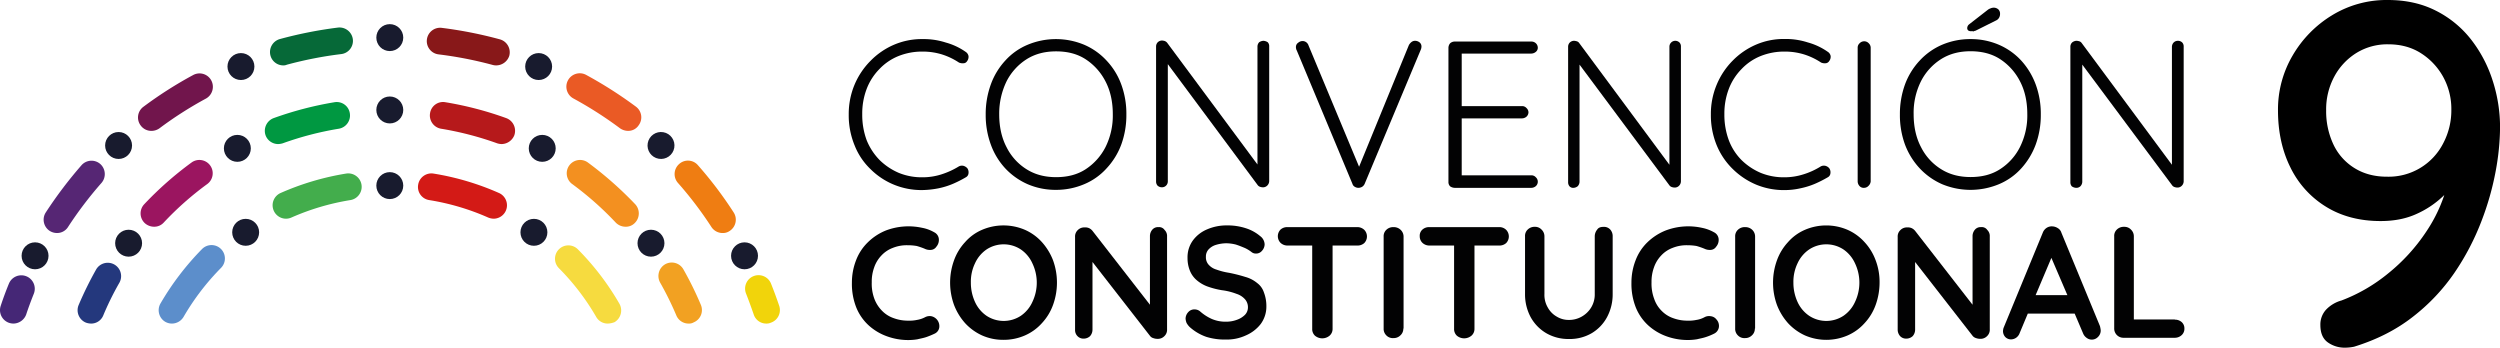 <svg xmlns="http://www.w3.org/2000/svg" viewBox="0 0 1744.96 242.69"><defs><style>.cls-1{fill:#562674;}.cls-2{fill:#71154c;}.cls-3{fill:#066938;}.cls-4{fill:#452776;}.cls-5{fill:#9b1560;}.cls-6{fill:#009841;}.cls-7{fill:#24387d;}.cls-8{fill:#5c8ecb;}.cls-9{fill:#43ad4c;}.cls-10{fill:#181b2e;}.cls-11{fill:#f6db3f;}.cls-12{fill:#d31a16;}.cls-13{fill:#f39020;}.cls-14{fill:#b6191b;}.cls-15{fill:#f2a122;}.cls-16{fill:#ef7d12;}.cls-17{fill:#ea5a25;}.cls-18{fill:#881819;}.cls-19{fill:#f1d40b;}.cls-20{fill:#020203;}</style></defs><title>Logo_Convencion_Constitucional_Señal_9</title><g id="Capa_2" data-name="Capa 2"><g id="Capa_1-2" data-name="Capa 1"><path d="M1666.64,0q18.83,0,33.45,7.4a72.33,72.33,0,0,1,24.54,20A92,92,0,0,1,1739.75,56,106.13,106.13,0,0,1,1745,89.08a174.27,174.27,0,0,1-3,30.08,196,196,0,0,1-10.09,35.46,174.43,174.43,0,0,1-18.65,35.64A136.18,136.18,0,0,1,1684.29,221q-17.31,13.62-41.18,21a32.44,32.44,0,0,1-6.38.67,20.13,20.13,0,0,1-11.94-3.69q-5.2-3.7-5.21-12.11a15.26,15.26,0,0,1,4-10.75,23.49,23.49,0,0,1,10.75-6.39,116.11,116.11,0,0,0,32.27-18.65,128.89,128.89,0,0,0,27.23-29.92A104.77,104.77,0,0,0,1709.33,124l8.41-1.35A103.78,103.78,0,0,1,1705,137.15a65.56,65.56,0,0,1-18.49,12.26q-10.76,4.89-24.87,4.88-21.86,0-38-9.92A66.1,66.1,0,0,1,1598.74,117Q1590,99.51,1590,77a74.4,74.4,0,0,1,10.25-38.32,79.69,79.69,0,0,1,27.57-28.07A72.9,72.9,0,0,1,1666.64,0Zm.34,30.93a41.16,41.16,0,0,0-22.19,6,43.69,43.69,0,0,0-15.46,16.47A48.12,48.12,0,0,0,1623.62,77a54.38,54.38,0,0,0,5,23.69,38.71,38.71,0,0,0,14.79,16.64q9.75,6.06,22.86,6a42.72,42.72,0,0,0,39-23.19A49.35,49.35,0,0,0,1711,76.64a46.52,46.52,0,0,0-5.71-23,45.61,45.61,0,0,0-15.46-16.47Q1680.07,30.93,1667,30.93Z"/><path class="cls-1" d="M39.77,162.65a9.72,9.72,0,0,1-5.1-1.5,9.34,9.34,0,0,1-2.7-12.9,295.88,295.88,0,0,1,24.9-32.9,9.32,9.32,0,0,1,13.1-.9,9.44,9.44,0,0,1,.9,13.2,268.51,268.51,0,0,0-23.4,30.8A9,9,0,0,1,39.77,162.65Z"/><path class="cls-2" d="M105.67,91.35a9.15,9.15,0,0,1-7.5-3.8,9.27,9.27,0,0,1,1.9-13,280.88,280.88,0,0,1,34.8-22.2,9.3,9.3,0,0,1,12.6,3.8,9.41,9.41,0,0,1-3.8,12.7,263.41,263.41,0,0,0-32.5,20.8A9.67,9.67,0,0,1,105.67,91.35Z"/><path class="cls-3" d="M197.77,45.65a9.28,9.28,0,0,1-9-6.9,9.44,9.44,0,0,1,6.6-11.5,293,293,0,0,1,40.5-8,9.41,9.41,0,0,1,10.4,8.1,9.28,9.28,0,0,1-8.1,10.4,270,270,0,0,0-37.9,7.4A5.87,5.87,0,0,1,197.77,45.65Z"/><path class="cls-4" d="M9.37,225.85a10.47,10.47,0,0,1-3-.5,9.37,9.37,0,0,1-5.9-11.8c1.7-5.2,3.7-10.6,5.8-15.7a9.38,9.38,0,0,1,17.4,7c-1.9,4.8-3.8,9.8-5.4,14.7A9.67,9.67,0,0,1,9.37,225.85Z"/><path class="cls-5" d="M107.47,158.25a9.72,9.72,0,0,1-6.4-2.5,9.33,9.33,0,0,1-.4-13.2,239.54,239.54,0,0,1,33-29.1,9.3,9.3,0,0,1,11,15,215.92,215.92,0,0,0-30.4,26.9A8.86,8.86,0,0,1,107.47,158.25Z"/><path class="cls-6" d="M194.07,100.55a9.36,9.36,0,0,1-8.7-6.1,9.51,9.51,0,0,1,5.6-12,241.63,241.63,0,0,1,42.5-11.1,9.23,9.23,0,0,1,10.7,7.7,9.38,9.38,0,0,1-7.7,10.8,221.54,221.54,0,0,0-39.2,10.2A12.48,12.48,0,0,1,194.07,100.55Z"/><path class="cls-7" d="M63.47,225.85a11.49,11.49,0,0,1-3.6-.7,9.38,9.38,0,0,1-5-12.2,247.82,247.82,0,0,1,12.2-24.8,9.34,9.34,0,1,1,16.2,9.3A202.85,202.85,0,0,0,72,220.35,9.09,9.09,0,0,1,63.47,225.85Z"/><path class="cls-8" d="M120,225.85a9.57,9.57,0,0,1-4.6-1.2,9.42,9.42,0,0,1-3.4-12.8,191.17,191.17,0,0,1,29-38,9.33,9.33,0,0,1,13.3,13.1,169.55,169.55,0,0,0-26.1,34.1A9.52,9.52,0,0,1,120,225.85Z"/><path class="cls-9" d="M199.67,152.65a9.37,9.37,0,0,1-3.9-17.9,187.24,187.24,0,0,1,45.8-13.6,9.37,9.37,0,0,1,3,18.5,168.46,168.46,0,0,0-41.2,12.2A9.46,9.46,0,0,1,199.67,152.65Z"/><circle class="cls-10" cx="272.07" cy="129.55" r="9.4"/><circle class="cls-10" cx="171.47" cy="162.15" r="9.4"/><path class="cls-11" d="M424.17,225.85a9.19,9.19,0,0,1-8-4.6,166,166,0,0,0-26.1-34.1,9.33,9.33,0,1,1,13.3-13.1,184.75,184.75,0,0,1,29,38,9.54,9.54,0,0,1-3.4,12.8A14.22,14.22,0,0,1,424.17,225.85Z"/><path class="cls-12" d="M344.57,152.65a10.8,10.8,0,0,1-3.8-.8,167.17,167.17,0,0,0-41.2-12.2,9.23,9.23,0,0,1-7.7-10.7,9.37,9.37,0,0,1,10.7-7.8,185.48,185.48,0,0,1,45.8,13.6,9.37,9.37,0,0,1-3.8,17.9Z"/><circle class="cls-10" cx="372.67" cy="162.15" r="9.4"/><circle class="cls-10" cx="89.77" cy="169.75" r="9.4"/><circle class="cls-10" cx="165.67" cy="103.55" r="9.4"/><circle class="cls-10" cx="272.07" cy="76.75" r="9.4"/><path class="cls-13" d="M436.57,158.25a9.55,9.55,0,0,1-6.8-2.9,221.65,221.65,0,0,0-30.4-26.9,9.3,9.3,0,1,1,11-15,253.58,253.58,0,0,1,33,29.1,9.42,9.42,0,0,1-.4,13.2A8.66,8.66,0,0,1,436.57,158.25Z"/><path class="cls-14" d="M350.17,100.55a11.15,11.15,0,0,1-3.1-.5,221.54,221.54,0,0,0-39.2-10.2,9.4,9.4,0,0,1-7.7-10.8,9.16,9.16,0,0,1,10.7-7.7,239.37,239.37,0,0,1,42.5,11.1,9.43,9.43,0,0,1,5.6,12A9.7,9.7,0,0,1,350.17,100.55Z"/><path class="cls-15" d="M480.67,225.85a9.21,9.21,0,0,1-8.6-5.7,221.06,221.06,0,0,0-11.3-22.9,9.48,9.48,0,0,1,3.5-12.8A9.34,9.34,0,0,1,477,188a237.31,237.31,0,0,1,12.2,24.8,9.29,9.29,0,0,1-5,12.2A6.32,6.32,0,0,1,480.67,225.85Z"/><circle class="cls-10" cx="454.37" cy="169.75" r="9.4"/><circle class="cls-10" cx="378.47" cy="103.55" r="9.4"/><circle class="cls-10" cx="24.47" cy="178.55" r="9.4"/><circle class="cls-10" cx="82.77" cy="101.55" r="9.4"/><circle class="cls-10" cx="168.17" cy="46.45" r="9.4"/><circle class="cls-10" cx="272.07" cy="26.25" r="9.4"/><path class="cls-16" d="M504.37,162.65a9.3,9.3,0,0,1-7.8-4.2,260.07,260.07,0,0,0-23.4-30.8,9.35,9.35,0,0,1,.9-13.2,9.14,9.14,0,0,1,13.1.9,273.25,273.25,0,0,1,24.9,32.9,9.34,9.34,0,0,1-2.7,12.9A8.18,8.18,0,0,1,504.37,162.65Z"/><path class="cls-17" d="M438.37,91.35a10,10,0,0,1-5.6-1.8,271.13,271.13,0,0,0-32.5-20.8,9.35,9.35,0,0,1,8.8-16.5,293.05,293.05,0,0,1,34.8,22.2,9.28,9.28,0,0,1,1.9,13A8.69,8.69,0,0,1,438.37,91.35Z"/><path class="cls-18" d="M346.37,45.65a9.28,9.28,0,0,1-2.4-.3,270,270,0,0,0-37.9-7.4,9.32,9.32,0,0,1,2.3-18.5,293,293,0,0,1,40.5,8,9.39,9.39,0,0,1,6.6,11.5A9.67,9.67,0,0,1,346.37,45.65Z"/><path class="cls-19" d="M534.87,225.85a9.18,9.18,0,0,1-8.8-6.4c-1.7-4.9-3.5-9.9-5.4-14.7a9.38,9.38,0,0,1,17.4-7c2.1,5.2,4,10.4,5.8,15.7a9.29,9.29,0,0,1-5.9,11.8A7.12,7.12,0,0,1,534.87,225.85Z"/><circle class="cls-10" cx="519.67" cy="178.55" r="9.4"/><circle class="cls-10" cx="461.37" cy="101.55" r="9.4" transform="translate(281.32 538.3) rotate(-80.01)"/><circle class="cls-10" cx="375.97" cy="46.45" r="9.4"/><path class="cls-20" d="M607.65,118.09a50,50,0,0,0,16.28,10.8,50.71,50.71,0,0,0,19.87,3.77,63.71,63.71,0,0,0,11.14-1.2,53.16,53.16,0,0,0,10.45-3.26,82,82,0,0,0,8.74-4.45,3.5,3.5,0,0,0,1.89-2.92,4.94,4.94,0,0,0-.86-3.42,5.75,5.75,0,0,0-2.91-1.72,4.57,4.57,0,0,0-3.09.52,54.39,54.39,0,0,1-12,5.48,43.12,43.12,0,0,1-13.54,2.06,42.33,42.33,0,0,1-16.28-3.09A43.48,43.48,0,0,1,614,111.75a42.45,42.45,0,0,1-9.08-13.88,51,51,0,0,1-3.09-18.16,48.23,48.23,0,0,1,3.09-17.65,40.2,40.2,0,0,1,8.91-13.88,37.85,37.85,0,0,1,13.36-9.08A44.27,44.27,0,0,1,643.8,36a45.8,45.8,0,0,1,13.71,2,47,47,0,0,1,11.82,5.66,6.59,6.59,0,0,0,3.09.51A3,3,0,0,0,675,42.7a4.94,4.94,0,0,0,1-3.6A4.45,4.45,0,0,0,674,36.19a44.86,44.86,0,0,0-13.88-6.51A50.07,50.07,0,0,0,644,27.28a49.27,49.27,0,0,0-20,3.94,51,51,0,0,0-16.28,11.14A52.32,52.32,0,0,0,596.51,59a52.91,52.91,0,0,0-4.11,20.9,55.13,55.13,0,0,0,4.11,21.59A46.57,46.57,0,0,0,607.65,118.09Z"/><path class="cls-20" d="M701.72,117.58a47.61,47.61,0,0,0,15.59,11,49.35,49.35,0,0,0,19.7,3.94,50,50,0,0,0,19.71-3.94,43.68,43.68,0,0,0,15.59-11A49.65,49.65,0,0,0,782.59,101a59.81,59.81,0,0,0,3.6-21.08,59,59,0,0,0-3.6-21.07,48.4,48.4,0,0,0-10.28-16.62,45.79,45.79,0,0,0-15.59-11,51.25,51.25,0,0,0-39.41,0,43.58,43.58,0,0,0-15.59,11,48.94,48.94,0,0,0-10.11,16.62A60.43,60.43,0,0,0,688,79.88a59.81,59.81,0,0,0,3.6,21.08A48.78,48.78,0,0,0,701.72,117.58Zm.85-60.83a39.51,39.51,0,0,1,14-15.42c6-3.77,12.85-5.48,20.57-5.48,7.88,0,14.73,1.71,20.56,5.48a40.42,40.42,0,0,1,13.88,15.42c3.42,6.51,5.14,14.22,5.14,23a49.35,49.35,0,0,1-5.14,23,40.42,40.42,0,0,1-13.88,15.42c-5.83,3.77-12.68,5.48-20.56,5.48-7.72,0-14.57-1.71-20.57-5.48a38.27,38.27,0,0,1-14-15.42c-3.42-6.51-5.14-14.22-5.14-23A51.55,51.55,0,0,1,702.57,56.75Z"/><path class="cls-20" d="M881.8,28.48a5.88,5.88,0,0,0-2.91,1,4.43,4.43,0,0,0-1.2,2.91v82.42l-63.06-85a4.22,4.22,0,0,0-1.71-1.2,8.93,8.93,0,0,0-1.89-.34,4.47,4.47,0,0,0-2.91,1.2,4.25,4.25,0,0,0-1.2,3.08v94.07a4.35,4.35,0,0,0,1,2.91,4.47,4.47,0,0,0,2.91,1.2,4.1,4.1,0,0,0,4.29-4.11V44.76L878,129.4a3.59,3.59,0,0,0,1.54,1,6.25,6.25,0,0,0,1.89.34,4.11,4.11,0,0,0,3.08-1.2,4.49,4.49,0,0,0,1.37-3.43V32.42a4,4,0,0,0-1-2.91A5.92,5.92,0,0,0,881.8,28.48Z"/><path class="cls-20" d="M905.1,35.16,944,128.37a3.43,3.43,0,0,0,1.71,2.06,4.86,4.86,0,0,0,2.57.68,5.62,5.62,0,0,0,2.4-.68,4.71,4.71,0,0,0,1.88-2.23l39.07-93.38a6,6,0,0,0,.52-2.06,3.67,3.67,0,0,0-1.2-3.08,5,5,0,0,0-3.26-1.2c-1.71,0-3.08,1-4.28,2.91l-34.79,85L913.33,31.73A4.37,4.37,0,0,0,909,28.65a4.85,4.85,0,0,0-2.91,1.2,3.44,3.44,0,0,0-1.54,3.08,2.92,2.92,0,0,0,.17,1.2A2.46,2.46,0,0,0,905.1,35.16Z"/><path class="cls-20" d="M1015.28,131.11h53.63a4.9,4.9,0,0,0,3.08-1.2,4.15,4.15,0,0,0,0-6.16,4,4,0,0,0-3.08-1.38h-48.66V82.62h42.15a4.9,4.9,0,0,0,3.08-1.2,4.26,4.26,0,0,0,1.37-3.08,4.19,4.19,0,0,0-1.37-2.91,4,4,0,0,0-3.08-1.37h-42.15V37.39h48.66a5,5,0,0,0,3.08-1.2,3.66,3.66,0,0,0,1.37-2.91,4.29,4.29,0,0,0-1.37-3.09,4.57,4.57,0,0,0-3.08-1.2h-53.63a5,5,0,0,0-3.09,1.2,5,5,0,0,0-1.2,3.09V127a4.14,4.14,0,0,0,1.2,3.08A6,6,0,0,0,1015.28,131.11Z"/><path class="cls-20" d="M1098.21,131.11a4.9,4.9,0,0,0,3.08-1.2,4.8,4.8,0,0,0,1.2-2.91V45.1l62.88,84.47a3.54,3.54,0,0,0,1.55,1,6.18,6.18,0,0,0,1.88.34,4.13,4.13,0,0,0,3.09-1.2,4.51,4.51,0,0,0,1.37-3.42V32.59a4,4,0,0,0-1-2.91,4.13,4.13,0,0,0-2.91-1.2,4.1,4.1,0,0,0-4.12,4.11V115l-63-85a3.18,3.18,0,0,0-1.72-1.2,8.85,8.85,0,0,0-1.88-.34,4.43,4.43,0,0,0-2.91,1.2,4.21,4.21,0,0,0-1.2,3.08v94.41a4.28,4.28,0,0,0,1,2.91A3.35,3.35,0,0,0,1098.21,131.11Z"/><path class="cls-20" d="M1256.53,131.46A53.16,53.16,0,0,0,1267,128.2a82,82,0,0,0,8.74-4.45,3.49,3.49,0,0,0,1.88-2.92,4.88,4.88,0,0,0-.85-3.42,5.14,5.14,0,0,0-2.91-1.72,4.57,4.57,0,0,0-3.09.52,51,51,0,0,1-12,5.48,44,44,0,0,1-13.54,2.06,42.3,42.3,0,0,1-16.28-3.09,43.48,43.48,0,0,1-13.36-8.91,39.34,39.34,0,0,1-8.91-13.88,51,51,0,0,1-3.09-18.16,48.23,48.23,0,0,1,3.09-17.65,40.2,40.2,0,0,1,8.91-13.88,37.85,37.85,0,0,1,13.36-9.08A44.27,44.27,0,0,1,1245.56,36a45.8,45.8,0,0,1,13.71,2,46.88,46.88,0,0,1,11.82,5.66,6.59,6.59,0,0,0,3.09.51,3.24,3.24,0,0,0,2.57-1.54,4.94,4.94,0,0,0,1-3.6,4.45,4.45,0,0,0-2.06-2.91,44.86,44.86,0,0,0-13.88-6.51,50.07,50.07,0,0,0-16.11-2.4,48.72,48.72,0,0,0-20,3.94,51,51,0,0,0-16.28,11.14A52.32,52.32,0,0,0,1198.27,59a52.91,52.91,0,0,0-4.11,20.9,55.13,55.13,0,0,0,4.11,21.59,49.3,49.3,0,0,0,11.31,16.62,51.89,51.89,0,0,0,16.28,10.8,50.71,50.71,0,0,0,19.87,3.77A50,50,0,0,0,1256.53,131.46Z"/><path class="cls-20" d="M1301.08,131.11a4.26,4.26,0,0,0,3.08-1.37,4.86,4.86,0,0,0,1.55-3.08V33.28a4.3,4.3,0,0,0-1.38-3.09,4.26,4.26,0,0,0-3.08-1.37,4.39,4.39,0,0,0-3.26,1.37,4.05,4.05,0,0,0-1.37,3.09v93.38a4.93,4.93,0,0,0,1.2,3.08A3.89,3.89,0,0,0,1301.08,131.11Z"/><path class="cls-20" d="M1420.85,101a59.81,59.81,0,0,0,3.6-21.08,59,59,0,0,0-3.6-21.07,50.91,50.91,0,0,0-10.11-16.62,45.89,45.89,0,0,0-15.59-11,49.36,49.36,0,0,0-19.71-3.94,50.15,50.15,0,0,0-19.87,3.94,45.93,45.93,0,0,0-15.6,11,49.45,49.45,0,0,0-10.28,16.62,60.43,60.43,0,0,0-3.59,21.07,59.8,59.8,0,0,0,3.59,21.08A50.33,50.33,0,0,0,1340,117.58a47.76,47.76,0,0,0,15.6,11,51.67,51.67,0,0,0,39.58,0,43.77,43.77,0,0,0,15.59-11A51,51,0,0,0,1420.85,101ZM1396,118.09c-5.82,3.77-12.68,5.48-20.56,5.48-7.71,0-14.56-1.71-20.56-5.48a38.2,38.2,0,0,1-14.05-15.42c-3.43-6.51-5.14-14.22-5.14-23a49.23,49.23,0,0,1,5.14-23,39.43,39.43,0,0,1,14.05-15.42c6-3.77,12.85-5.48,20.56-5.48s14.74,1.71,20.56,5.48a40.26,40.26,0,0,1,13.88,15.42c3.43,6.51,5.14,14.22,5.14,23a49.23,49.23,0,0,1-5.14,23A39.07,39.07,0,0,1,1396,118.09Z"/><path class="cls-20" d="M1375.61,21.8c.52,0,1.2-.18,1.72.17a5.49,5.49,0,0,1,1.54-.52l14.39-7.19a4.43,4.43,0,0,0,2.06-1.89,5.06,5.06,0,0,0,.68-2.74,4.1,4.1,0,0,0-1.2-3.08,4.87,4.87,0,0,0-3.08-1.2,5.52,5.52,0,0,0-2.4.51,6.44,6.44,0,0,0-1.88,1l-13,10.11a3.41,3.41,0,0,0-1,1.2,3.8,3.8,0,0,0-.35,1.37,2.18,2.18,0,0,0,.69,1.71A3.54,3.54,0,0,0,1375.61,21.8Z"/><path class="cls-20" d="M1449.29,131.11a4.1,4.1,0,0,0,2.91-1.2,4.8,4.8,0,0,0,1.2-2.91V45.1l62.89,84.47a3.45,3.45,0,0,0,1.54,1,6.18,6.18,0,0,0,1.88.34,4.13,4.13,0,0,0,3.09-1.2,4.51,4.51,0,0,0,1.37-3.42V32.59a4,4,0,0,0-1-2.91,4.21,4.21,0,0,0-3.08-1.2,4.14,4.14,0,0,0-2.92,1.2,4.48,4.48,0,0,0-1.2,2.91V115l-63-85a3.16,3.16,0,0,0-1.71-1.2,8.93,8.93,0,0,0-1.89-.34,5.3,5.3,0,0,0-3.08,1.2,4.21,4.21,0,0,0-1.2,3.08v94.41a4.28,4.28,0,0,0,1,2.91A5.57,5.57,0,0,0,1449.29,131.11Z"/><path class="cls-20" d="M650.14,220.73a6.82,6.82,0,0,0-4.45.68A18.51,18.51,0,0,1,640,223.3a24.47,24.47,0,0,1-6,.51,28.46,28.46,0,0,1-10.11-1.71,20.57,20.57,0,0,1-8.06-5,23.78,23.78,0,0,1-5.48-8.4,30.22,30.22,0,0,1-1.88-11.65,29.06,29.06,0,0,1,1.71-10.45,22.52,22.52,0,0,1,5-8.23,20.86,20.86,0,0,1,7.88-5.31,26.1,26.1,0,0,1,10.62-1.88,36.18,36.18,0,0,1,6.17.51,51.08,51.08,0,0,1,5.48,1.89,8.4,8.4,0,0,0,4.46.85,4.89,4.89,0,0,0,3.77-2.22,7.22,7.22,0,0,0,1.71-5.66,5.81,5.81,0,0,0-3.25-4.45,26.23,26.23,0,0,0-8.4-3.09,44.45,44.45,0,0,0-25.36,1.89,38.58,38.58,0,0,0-12.51,8.22,34.64,34.64,0,0,0-8.22,12.51,42.89,42.89,0,0,0-2.91,15.76,44.57,44.57,0,0,0,3.08,17.31,34.41,34.41,0,0,0,8.74,12.51,38,38,0,0,0,12.68,7.54A43.39,43.39,0,0,0,634,237.35a40.41,40.41,0,0,0,6.34-.52c2-.51,4.11-.85,6.16-1.54a58.73,58.73,0,0,0,5.83-2.4,5.6,5.6,0,0,0,3.26-4.28,7.09,7.09,0,0,0-5.49-7.88Z"/><path class="cls-20" d="M727.25,169a35.06,35.06,0,0,0-11.83-8.57,38,38,0,0,0-30,0A32.79,32.79,0,0,0,673.62,169a37,37,0,0,0-7.71,12.68,45.57,45.57,0,0,0,0,31.18,40.94,40.94,0,0,0,7.71,12.68,36.67,36.67,0,0,0,11.82,8.57,36.23,36.23,0,0,0,14.91,3.09,37,37,0,0,0,15.07-3.09,34.32,34.32,0,0,0,11.83-8.57A37.3,37.3,0,0,0,735,212.84a45.72,45.72,0,0,0,0-31.18A41.44,41.44,0,0,0,727.25,169Zm-6.69,41.81a23.27,23.27,0,0,1-8,9.59,21.78,21.78,0,0,1-24,0,23.43,23.43,0,0,1-8-9.59,32,32,0,0,1-2.91-13.54,29.49,29.49,0,0,1,2.91-13.53,23.39,23.39,0,0,1,8-9.6,21.78,21.78,0,0,1,24,0,23.24,23.24,0,0,1,8,9.6,31.19,31.19,0,0,1,0,27.07Z"/><path class="cls-20" d="M808.64,158.53a5.21,5.21,0,0,0-4.29,1.71,6.84,6.84,0,0,0-1.71,4.46v48l-40.1-51.57a6.93,6.93,0,0,0-2.39-1.89,6.59,6.59,0,0,0-3.09-.51,6.33,6.33,0,0,0-4.8,1.88,6.1,6.1,0,0,0-1.88,4.8v64.77a6,6,0,0,0,1.71,4.45,5.69,5.69,0,0,0,4.29,1.72,6.51,6.51,0,0,0,4.45-1.72,6.81,6.81,0,0,0,1.71-4.45V182.86l40.27,51.74A4.16,4.16,0,0,0,805,236a8,8,0,0,0,2.91.51,6.29,6.29,0,0,0,4.8-1.89,6.06,6.06,0,0,0,1.88-4.79V165a5.81,5.81,0,0,0-1.71-4.46A4.6,4.6,0,0,0,808.64,158.53Z"/><path class="cls-20" d="M877.52,197.59a22.11,22.11,0,0,0-8.23-4.28,108.4,108.4,0,0,0-11.48-2.91,46.27,46.27,0,0,1-8.74-2.23,11.57,11.57,0,0,1-5.48-3.43,7.64,7.64,0,0,1-1.88-5.48,7.32,7.32,0,0,1,1.71-5,11.39,11.39,0,0,1,5-3.25,25.27,25.27,0,0,1,7.88-1.2,28.28,28.28,0,0,1,6.17.85c2.23.69,4.28,1.55,6.34,2.4a23.68,23.68,0,0,1,4.8,2.92,4.65,4.65,0,0,0,2.91,1,5.26,5.26,0,0,0,4.28-1.88,6.86,6.86,0,0,0,1.89-4.46,7.4,7.4,0,0,0-3.09-5.82,29,29,0,0,0-9.94-5.49,40.93,40.93,0,0,0-13.19-2,34.13,34.13,0,0,0-13.88,2.74,23.62,23.62,0,0,0-9.94,7.71,19.93,19.93,0,0,0-3.77,12.34,23,23,0,0,0,1.55,8.56,17.06,17.06,0,0,0,4.45,6.52,24.77,24.77,0,0,0,7.54,4.62,57.43,57.43,0,0,0,10.45,2.74,43.35,43.35,0,0,1,10.28,2.57,13.17,13.17,0,0,1,6,3.94,8.4,8.4,0,0,1,1.89,5.66,7.48,7.48,0,0,1-2.06,5,14.88,14.88,0,0,1-5.48,3.42,21,21,0,0,1-7.54,1.38,24.14,24.14,0,0,1-10.11-1.89,31.82,31.82,0,0,1-8.23-5.31,6,6,0,0,0-3.77-1.37,5.6,5.6,0,0,0-4.45,1.88,6.88,6.88,0,0,0-1.89,4.46,10.07,10.07,0,0,0,.69,3.08,11.87,11.87,0,0,0,2.23,2.92,34.15,34.15,0,0,0,11.65,6.85A43.52,43.52,0,0,0,855.76,237a31.46,31.46,0,0,0,13.87-2.91,26.13,26.13,0,0,0,10.28-7.88,20.49,20.49,0,0,0,4-12.51,26.58,26.58,0,0,0-1.72-9.59A13.2,13.2,0,0,0,877.52,197.59Z"/><path class="cls-20" d="M947.25,158.53H898.59a6.89,6.89,0,0,0-4.8,1.71,6.63,6.63,0,0,0,0,9.25,7,7,0,0,0,4.8,1.89H915.9v58.08a6.32,6.32,0,0,0,1.88,4.8,7.93,7.93,0,0,0,10.28,0,6.23,6.23,0,0,0,2.06-4.8V171.38h17.3a6.92,6.92,0,0,0,4.8-1.71,6.62,6.62,0,0,0,0-9.26A7,7,0,0,0,947.25,158.53Z"/><path class="cls-20" d="M972.78,158.53a6.85,6.85,0,0,0-5.14,1.88,6.1,6.1,0,0,0-1.88,4.8v64.08a6.32,6.32,0,0,0,1.88,4.8,6.24,6.24,0,0,0,5,1.89,6.58,6.58,0,0,0,4.8-1.89,6.23,6.23,0,0,0,2.06-4.8h.17V165.21a6.5,6.5,0,0,0-2.06-4.8A6.84,6.84,0,0,0,972.78,158.53Z"/><path class="cls-20" d="M1046.29,158.53H997.63a6.88,6.88,0,0,0-4.8,1.71,5.73,5.73,0,0,0-1.88,4.63,6.32,6.32,0,0,0,1.88,4.62,7,7,0,0,0,4.8,1.89h17.3v58.08a6.33,6.33,0,0,0,1.89,4.8,7.93,7.93,0,0,0,10.28,0,6.23,6.23,0,0,0,2.06-4.8V171.38h17.3a6.92,6.92,0,0,0,4.8-1.71,6.64,6.64,0,0,0,0-9.26A6.7,6.7,0,0,0,1046.29,158.53Z"/><path class="cls-20" d="M1119.11,158.36c-1.88,0-3.43.51-4.28,1.88a7.42,7.42,0,0,0-1.72,4.8v40.09a17.41,17.41,0,0,1-2.57,9.6,18.2,18.2,0,0,1-6.68,6.34,17.66,17.66,0,0,1-8.91,2.23,15.64,15.64,0,0,1-8.22-2.23,16.11,16.11,0,0,1-6.34-6.34,17.34,17.34,0,0,1-2.4-9.6V165a6.49,6.49,0,0,0-2.06-4.8,6.09,6.09,0,0,0-4.45-1.88,6.84,6.84,0,0,0-5.14,1.88,6.09,6.09,0,0,0-1.89,4.8v40.09a33.66,33.66,0,0,0,3.94,16.28,29.27,29.27,0,0,0,10.8,11.14,30.66,30.66,0,0,0,15.93,4.11,30.27,30.27,0,0,0,15.94-4.11,28.9,28.9,0,0,0,10.62-11.14,33.66,33.66,0,0,0,3.94-16.28V165a6.88,6.88,0,0,0-1.71-4.8A5.86,5.86,0,0,0,1119.11,158.36Z"/><path class="cls-20" d="M1194.16,220.73a6.67,6.67,0,0,0-4.45.68,17.11,17.11,0,0,1-5.66,1.89,24.55,24.55,0,0,1-6,.51,28.53,28.53,0,0,1-10.11-1.71,20.6,20.6,0,0,1-8-5,21.33,21.33,0,0,1-5.31-8.4,30.21,30.21,0,0,1-1.89-11.65,29.05,29.05,0,0,1,1.72-10.45,22.52,22.52,0,0,1,5-8.23,20.71,20.71,0,0,1,7.88-5.31,26.1,26.1,0,0,1,10.62-1.88,37.77,37.77,0,0,1,6.17.51,51.08,51.08,0,0,1,5.48,1.89,8.7,8.7,0,0,0,4.46.85,4.89,4.89,0,0,0,3.77-2.22,7.22,7.22,0,0,0,1.71-5.66,5.81,5.81,0,0,0-3.25-4.45,27.88,27.88,0,0,0-8.4-3.09,44.45,44.45,0,0,0-25.36,1.89,39.33,39.33,0,0,0-12.68,8.22,34.52,34.52,0,0,0-8.22,12.51,42.89,42.89,0,0,0-2.92,15.76,44.56,44.56,0,0,0,3.09,17.31,34.41,34.41,0,0,0,8.74,12.51,38,38,0,0,0,12.68,7.54,43.3,43.3,0,0,0,14.9,2.57,40.22,40.22,0,0,0,6.34-.52c2.06-.51,4.12-.85,6.17-1.54a41,41,0,0,0,5.83-2.4,6,6,0,0,0,3.25-4.28,6.61,6.61,0,0,0-1.71-5.66A5.78,5.78,0,0,0,1194.16,220.73Z"/><path class="cls-20" d="M1218.15,158.53a6.84,6.84,0,0,0-5.14,1.88,6.1,6.1,0,0,0-1.89,4.8v64.08a6.33,6.33,0,0,0,1.89,4.8,6.23,6.23,0,0,0,5,1.89,6.58,6.58,0,0,0,4.79-1.89,6.19,6.19,0,0,0,2.06-4.8h.17V165.21a6.49,6.49,0,0,0-2-4.8A6.87,6.87,0,0,0,1218.15,158.53Z"/><path class="cls-20" d="M1301.42,169a34.93,34.93,0,0,0-11.82-8.57,37.63,37.63,0,0,0-29.82,0A33,33,0,0,0,1248,169a37.3,37.3,0,0,0-7.71,12.68,45.72,45.72,0,0,0,0,31.18,41.32,41.32,0,0,0,7.71,12.68,36.89,36.89,0,0,0,11.82,8.57,37.52,37.52,0,0,0,29.82,0,34.28,34.28,0,0,0,11.82-8.57,37,37,0,0,0,7.71-12.68,46.38,46.38,0,0,0,2.74-15.59,42.56,42.56,0,0,0-2.74-15.59A38,38,0,0,0,1301.42,169Zm-6.68,41.81a23.43,23.43,0,0,1-8,9.59,21.78,21.78,0,0,1-24,0,23.37,23.37,0,0,1-8.06-9.59,32,32,0,0,1-2.91-13.54,29.61,29.61,0,0,1,2.91-13.53,23.34,23.34,0,0,1,8.06-9.6,21.78,21.78,0,0,1,24,0,23.39,23.39,0,0,1,8,9.6,31.28,31.28,0,0,1,0,27.07Z"/><path class="cls-20" d="M1382.81,158.53a5.19,5.19,0,0,0-4.28,1.71,6.85,6.85,0,0,0-1.72,4.46v48l-40.09-51.57a7,7,0,0,0-2.4-1.89,6.57,6.57,0,0,0-3.08-.51,6.32,6.32,0,0,0-4.8,1.88,6.1,6.1,0,0,0-1.89,4.8v64.77a6.82,6.82,0,0,0,1.72,4.45,5.68,5.68,0,0,0,4.28,1.72,6.53,6.53,0,0,0,4.46-1.72,6.86,6.86,0,0,0,1.71-4.45V182.86L1377,234.6a5,5,0,0,0,2.23,1.38,8.09,8.09,0,0,0,2.91.51,6.29,6.29,0,0,0,4.8-1.89,6.07,6.07,0,0,0,1.89-4.79V165a5.82,5.82,0,0,0-1.72-4.46A4.59,4.59,0,0,0,1382.81,158.53Z"/><path class="cls-20" d="M1438.84,162.47a5.57,5.57,0,0,0-2.57-3.26,7.59,7.59,0,0,0-3.77-1.2,6.55,6.55,0,0,0-3.94,1,7,7,0,0,0-2.74,3.43L1398.4,229a10.35,10.35,0,0,0-.34,2.06,6.13,6.13,0,0,0,1.54,4.11,5.52,5.52,0,0,0,4.29,1.71,6.35,6.35,0,0,0,3.42-1.2,6.71,6.71,0,0,0,2.4-3.25l5.66-13.54h32.72l5.83,13.71a7,7,0,0,0,2.57,3.25,5.89,5.89,0,0,0,7.88-.68,6.08,6.08,0,0,0,1.88-4.8,19,19,0,0,0-.51-2.74Zm-18,43.52,11-26L1443,206Z"/><path class="cls-20" d="M1522.8,224.84a6.88,6.88,0,0,0-4.8-1.72V223h-28.61V165a6.49,6.49,0,0,0-2.06-4.8,6.2,6.2,0,0,0-4.63-1.88,6.85,6.85,0,0,0-5.14,1.88,6.08,6.08,0,0,0-1.88,4.8v64.08a6.44,6.44,0,0,0,6.68,6.68H1518a7,7,0,0,0,4.8-1.88,6,6,0,0,0,1.88-4.63A5.83,5.83,0,0,0,1522.8,224.84Z"/></g></g></svg>